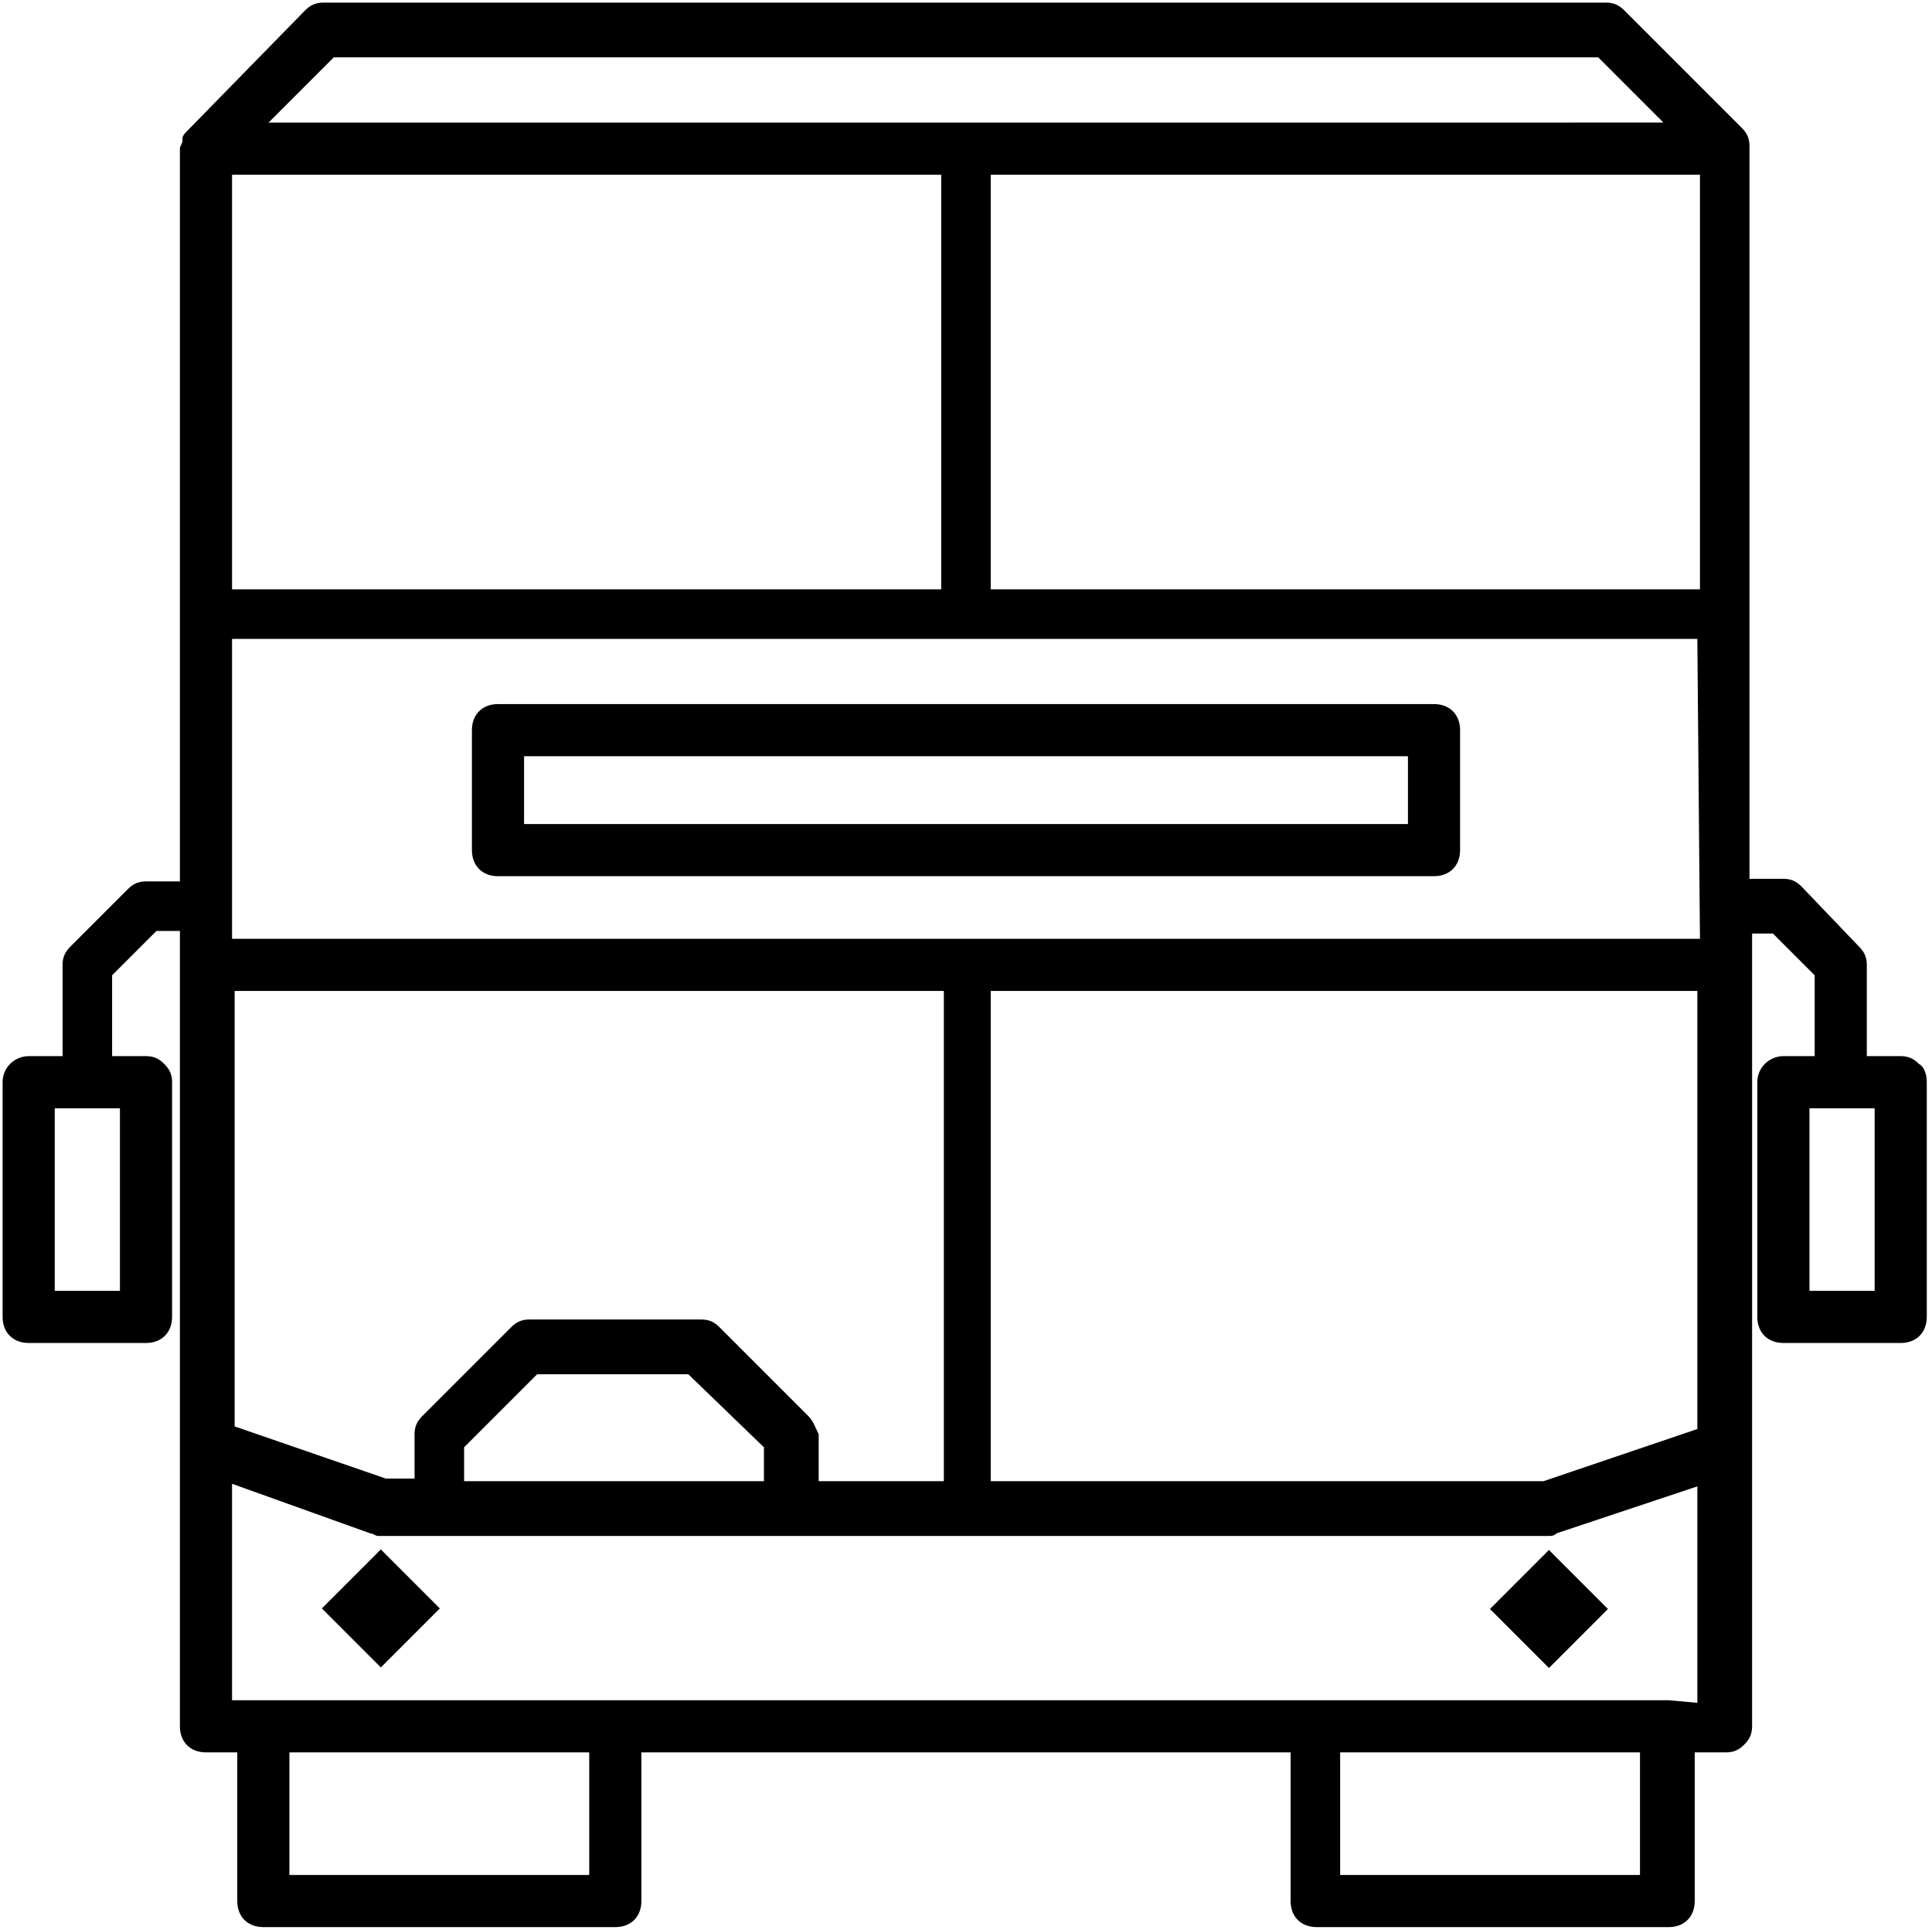 <?xml version="1.0" encoding="utf-8"?>
<!-- Generator: Adobe Illustrator 22.0.1, SVG Export Plug-In . SVG Version: 6.00 Build 0)  -->
<svg version="1.1" xmlns="http://www.w3.org/2000/svg" xmlns:xlink="http://www.w3.org/1999/xlink" x="0px" y="0px"
	 viewBox="0 0 74.1 74" style="enable-background:new 0 0 74.1 74;" xml:space="preserve">
<g id="Design">
	<g>
		<path d="M73.6,40.8c-0.2-0.2-0.4-0.3-0.7-0.3l-1.3,0V37c0-0.3-0.1-0.5-0.3-0.7L69.1,34c-0.2-0.2-0.4-0.3-0.7-0.3h-1.3l0-28.1
			c0-0.3-0.1-0.5-0.3-0.7l-4.5-4.5c-0.2-0.2-0.4-0.3-0.7-0.3H12.4c-0.3,0-0.5,0.1-0.7,0.3L7.2,5c0,0,0,0,0,0C7.1,5.1,7,5.2,7,5.3
			c0,0,0,0,0,0.1c0,0.1-0.1,0.2-0.1,0.3c0,0,0,0,0,0c0,0,0,0,0,0c0,0.1,0,0.1,0,0.2c0,0,0,0.1,0,0.1l0,17.5c0,0,0,0,0,0.1s0,0,0,0.1
			l0,10.1H5.6c-0.3,0-0.5,0.1-0.7,0.3l-2.2,2.2c-0.2,0.2-0.3,0.4-0.3,0.7v3.5l-1.3,0c-0.5,0-1,0.4-1,1l0,9c0,0.6,0.4,1,1,1h4.5
			c0.6,0,1-0.4,1-1v-9c0-0.3-0.1-0.5-0.3-0.7c-0.2-0.2-0.4-0.3-0.7-0.3c0,0,0,0,0,0l-1.3,0v-3.1L6,35.7h0.9v1.2c0,0,0,0,0,0.1
			s0,0,0,0.1l0,29.1c0,0.6,0.4,1,1,1l1.2,0v5.7c0,0.6,0.4,1,1,1h13.5c0.6,0,1-0.4,1-1v-5.7l24.9,0v5.7c0,0.6,0.4,1,1,1H64
			c0.6,0,1-0.4,1-1v-5.7l1.2,0c0.3,0,0.5-0.1,0.7-0.3c0.2-0.2,0.3-0.4,0.3-0.7l0-30.4H68l1.6,1.6v3.1l-1.2,0c-0.5,0-1,0.4-1,1l0,9
			c0,0.6,0.4,1,1,1h4.5c0.6,0,1-0.4,1-1v-9C73.9,41.2,73.8,40.9,73.6,40.8z M4.6,49.5H2.1l0-7l2.5,0V49.5z M22.6,71.9H11.1v-4.7
			h11.5V71.9z M29.3,56.8H17.8v-1.3l2.8-2.8l5.8,0l2.9,2.8V56.8z M31,54.3l-3.4-3.4c-0.2-0.2-0.4-0.3-0.7-0.3h0l-6.6,0
			c-0.3,0-0.5,0.1-0.7,0.3l-3.4,3.4c-0.2,0.2-0.3,0.4-0.3,0.7v1.7h-1.1l-5.8-2l0-16.7h27.2v18.8h-4.8V55
			C31.3,54.8,31.2,54.5,31,54.3z M65.2,6.7l0,15.9H38V6.7H65.2z M65.2,36H8.9l0-11.5h28c0,0,0.1,0,0.1,0c0,0,0.1,0,0.1,0h28L65.2,36
			z M36.1,22.6H8.9l0-15.9h27.2V22.6z M38,38h27.1l0,16.8l-5.9,2H38V38z M12.8,2.2h48.5l2.5,2.5H10.3L12.8,2.2z M63,71.9H51.4v-4.7
			l11.5,0V71.9z M64,65.2C64,65.2,64,65.2,64,65.2l-13.6,0c0,0,0,0,0,0l-41.5,0l0-8.3l5.3,1.9c0.1,0,0.2,0.1,0.3,0.1h44.9
			c0.1,0,0.2,0,0.3-0.1l5.4-1.8l0,8.3L64,65.2z M71.9,49.5h-2.5l0-7l2.5,0V49.5z"/>
		<path d="M19.1,27c-0.6,0-1,0.4-1,1v4.6c0,0.6,0.4,1,1,1H55c0.6,0,1-0.4,1-1V28c0-0.6-0.4-1-1-1H19.1z M54,31.6H20.1V29H54V31.6z"
			/>
		<rect x="57.8" y="60.1" transform="matrix(0.707 -0.707 0.707 0.707 -26.209 60.075)" width="3.2" height="3.2"/>
		<rect x="13" y="60.1" transform="matrix(0.707 -0.707 0.707 0.707 -39.337 28.38)" width="3.2" height="3.2"/>
	</g>
</g>
<g id="Text">
</g>
</svg>
